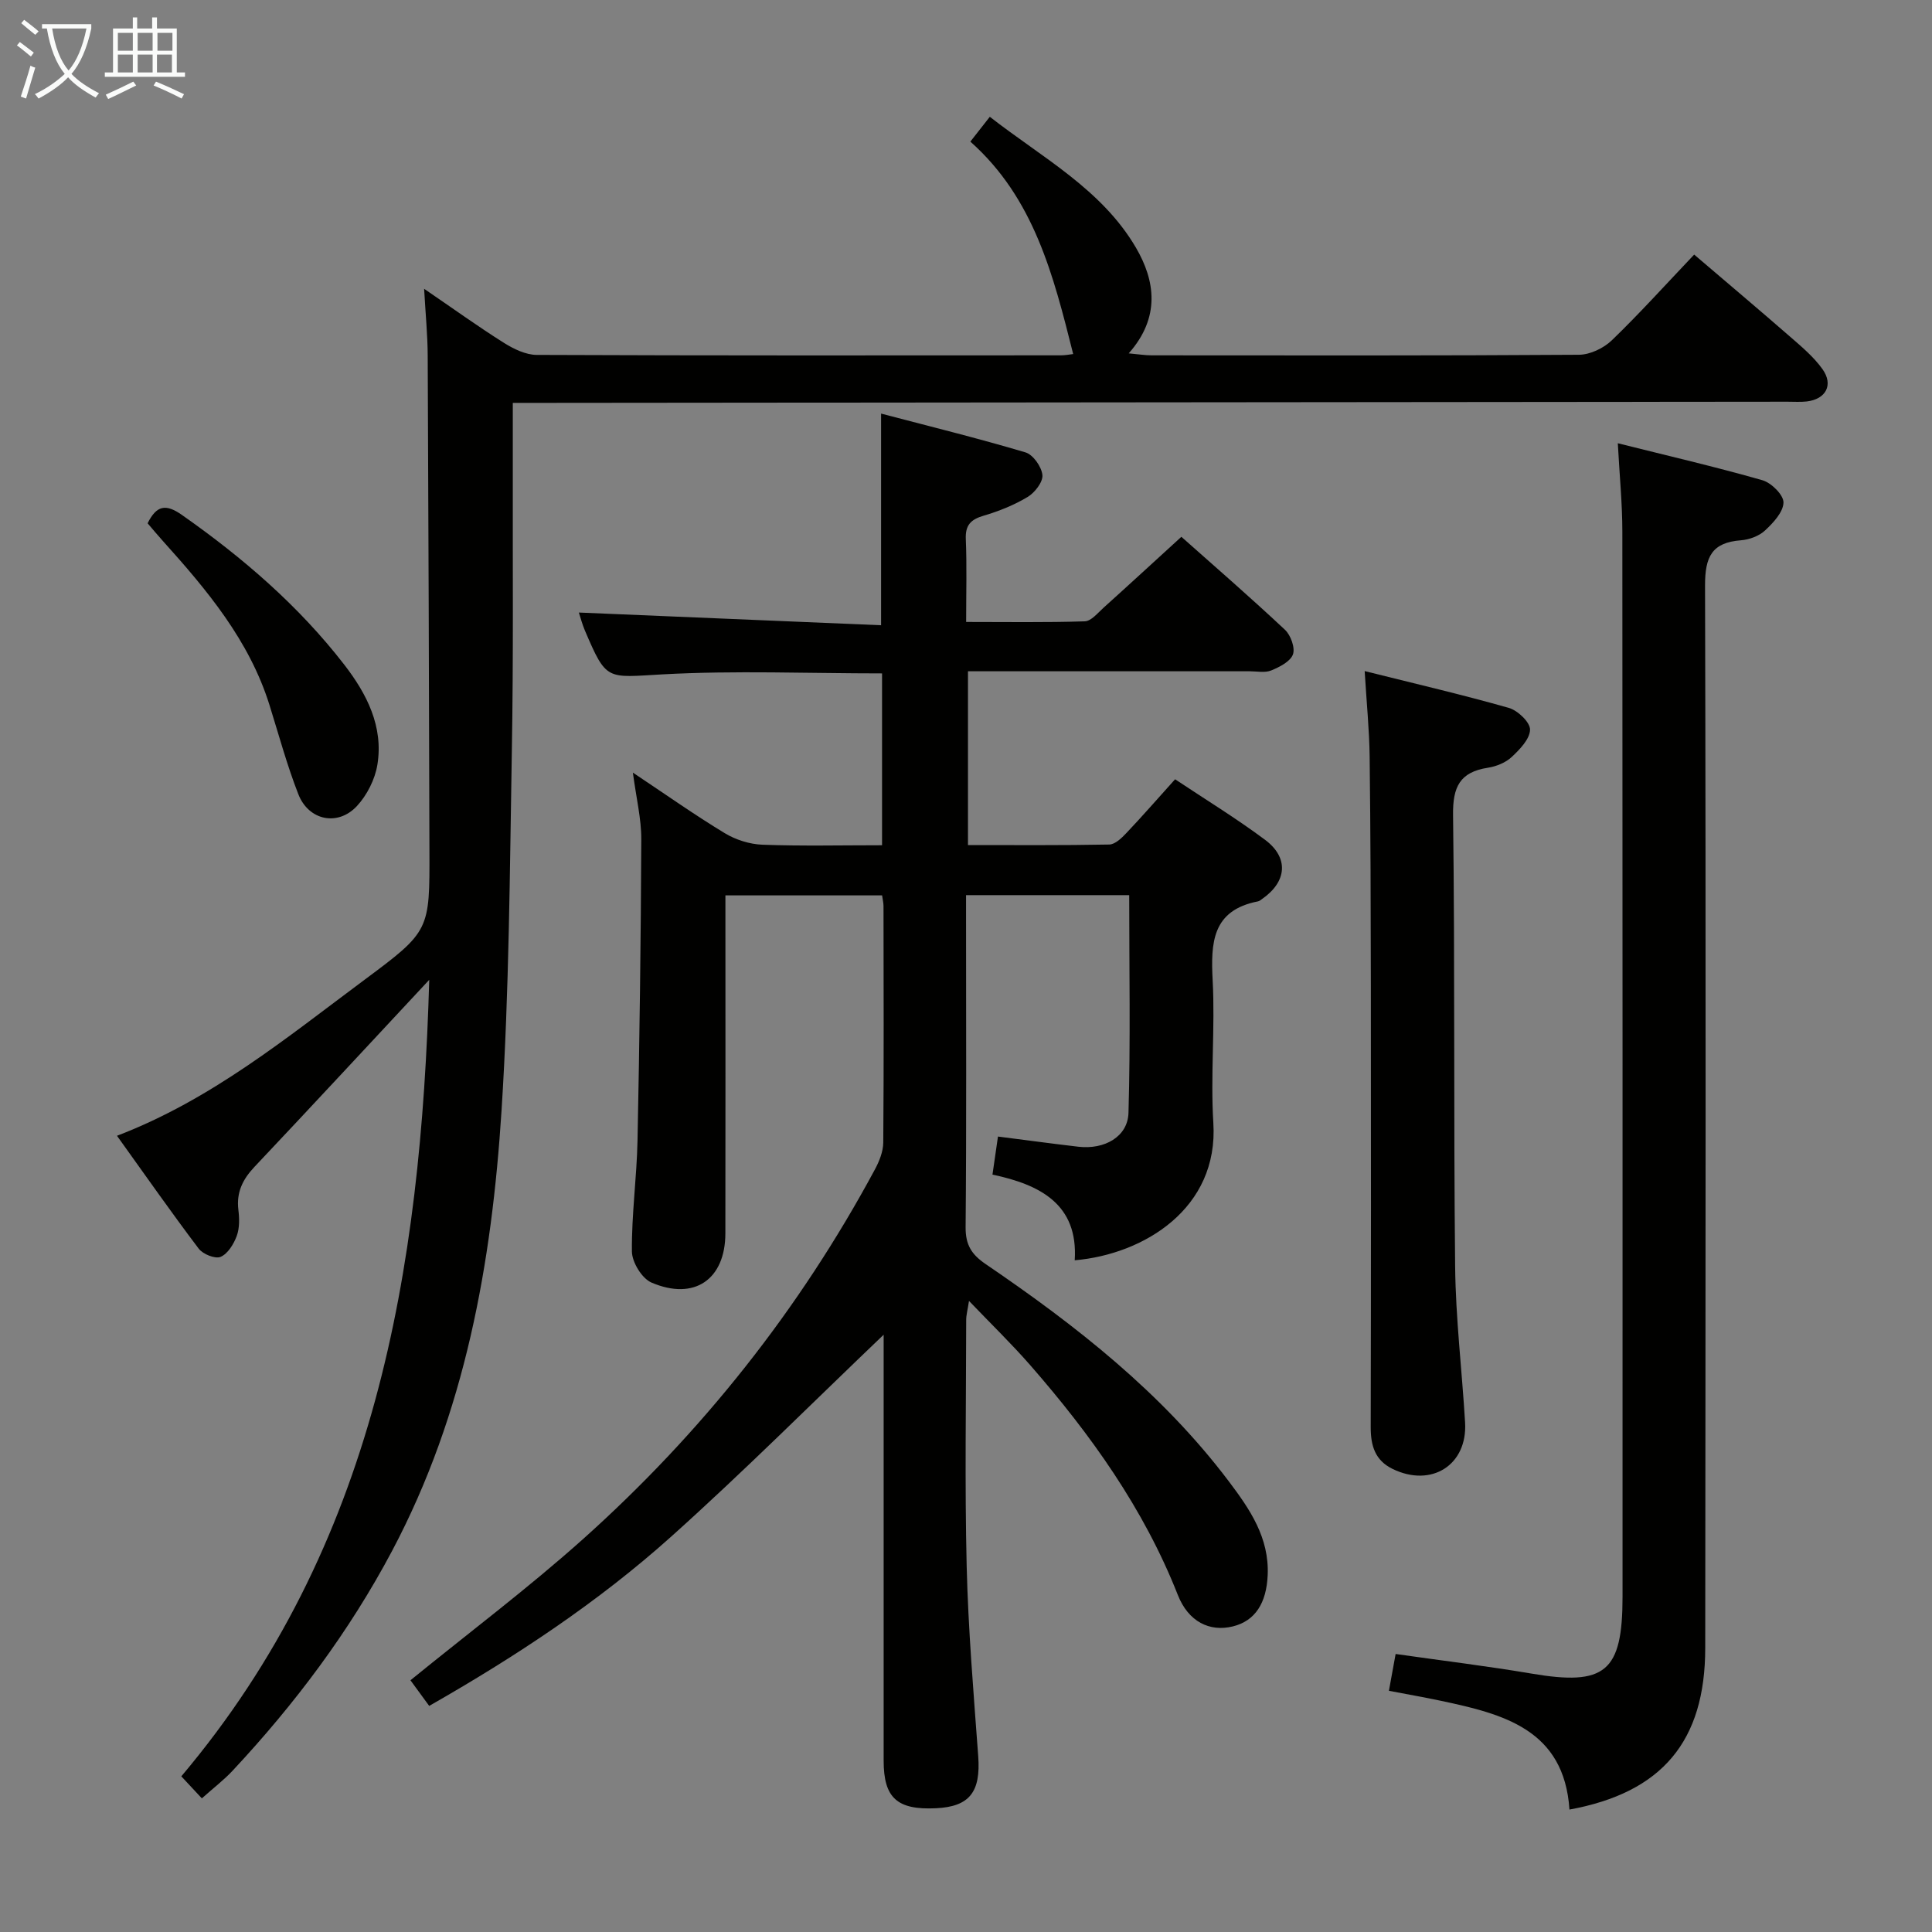 <svg enable-background="new 0 0 400 400" viewBox="0 0 400 400" xmlns="http://www.w3.org/2000/svg"><rect x="0" y="0" width="400" height="400" fill="#808080" stroke="none"/><g fill="#010100"><path d="m88.86 353.19c-1.39-1.91-2.72-3.72-3.88-5.31 12.19-9.92 24.45-19.13 35.83-29.32 24.5-21.95 44.71-47.42 60.33-76.44.91-1.69 1.71-3.7 1.73-5.56.13-16.33.07-32.66.05-48.99 0-.64-.17-1.27-.29-2.19-10.7 0-21.25 0-32.44 0v5.51c0 21.5.03 42.99-.01 64.49-.02 9.51-6.43 13.97-15.3 10.16-1.98-.85-4.03-4.21-4.05-6.44-.08-7.63 1-15.27 1.16-22.91.42-20.8.7-41.61.78-62.42.02-4.25-1.04-8.51-1.74-13.81 6.74 4.49 12.75 8.74 19.04 12.55 2.27 1.37 5.15 2.28 7.79 2.38 8.13.3 16.28.11 24.76.11 0-12.04 0-23.76 0-35.58-15.26 0-30.4-.63-45.46.2-11.59.64-11.56 1.47-16.06-9.07-.57-1.34-.94-2.77-1.25-3.73 20.86.88 41.69 1.75 62.57 2.63 0-15.1 0-29 0-43.82 9.97 2.62 20 5.09 29.89 8.03 1.58.47 3.34 2.97 3.51 4.69.14 1.44-1.58 3.65-3.06 4.54-2.81 1.69-5.96 2.95-9.12 3.88-2.65.79-3.8 1.94-3.68 4.84.23 5.48.07 10.97.07 17.16 8.37 0 16.47.13 24.56-.13 1.32-.04 2.68-1.72 3.87-2.8 5.31-4.78 10.57-9.63 16.13-14.7 6.62 5.88 14.16 12.42 21.44 19.24 1.2 1.12 2.15 3.74 1.66 5.11-.54 1.48-2.77 2.61-4.5 3.32-1.29.53-2.96.17-4.45.17-19.32 0-38.64 0-58.33 0v35.98c9.71 0 19.48.08 29.25-.11 1.2-.02 2.56-1.33 3.52-2.35 3.31-3.49 6.47-7.12 10.11-11.16 6.32 4.21 12.67 8.09 18.61 12.52 5 3.72 4.55 8.69-.59 12.26-.27.19-.55.44-.86.5-9.5 1.85-9.79 8.55-9.38 16.4.52 9.8-.47 19.69.14 29.48 1.11 17.63-14.29 27.18-28.7 28.43.75-11.6-7.17-15.66-17.03-17.74.43-2.99.78-5.39 1.14-7.88 5.89.75 11.27 1.48 16.67 2.11 5.39.62 10.21-2.07 10.35-7.02.43-14.92.15-29.85.15-45.07-10.85 0-21.94 0-33.78 0v5.26c0 21.16.1 42.33-.09 63.49-.03 3.63 1.21 5.63 4.13 7.62 18.77 12.77 36.56 26.7 50.38 45.02 4.33 5.74 8.37 11.62 8.03 19.4-.25 5.77-2.58 9.47-7.21 10.61-4.79 1.18-9.2-.95-11.39-6.5-7.06-17.92-18.06-33.27-30.6-47.63-3.82-4.37-8.01-8.43-12.64-13.26-.29 1.9-.58 2.92-.58 3.94-.02 17-.31 34 .1 50.99.32 13.12 1.43 26.23 2.39 39.33.54 7.39-1.77 10.45-8.76 10.78-8.04.38-10.82-2.14-10.82-9.85-.01-27.83 0-55.65 0-83.48 0-1.79 0-3.58 0-4.71-14.56 13.9-28.9 28.27-44 41.81-15.15 13.58-32.09 24.77-50.09 35.04z"/><path d="m88.87 202.86c-12.52 13.42-24.28 26.12-36.17 38.71-2.44 2.58-3.78 5.27-3.35 8.89.22 1.79.27 3.8-.34 5.44-.62 1.68-1.85 3.69-3.34 4.32-1.11.47-3.66-.55-4.53-1.7-5.69-7.52-11.1-15.26-16.92-23.37 19.55-7.47 35.13-20.31 51.24-32.29 13.56-10.08 13.5-10.21 13.45-26.82-.09-34.15-.2-68.31-.36-102.46-.02-4.22-.44-8.44-.74-13.79 6.17 4.21 11.25 7.88 16.55 11.21 2.01 1.26 4.5 2.47 6.78 2.48 36.16.15 72.31.11 108.47.09.95 0 1.9-.19 2.58-.27-4.08-16.24-8.08-32.25-21.29-43.98 1.39-1.77 2.47-3.15 4.03-5.14 10.86 8.48 23.16 14.99 30.25 27.09 4 6.84 5.11 14.44-1.49 21.89 2.01.18 3.38.41 4.75.41 29.49.02 58.98.08 88.47-.12 2.31-.02 5.11-1.36 6.81-3 5.74-5.54 11.09-11.48 17.04-17.74 6.64 5.67 13.32 11.3 19.91 17.04 2.37 2.06 4.85 4.15 6.65 6.67 2.33 3.26.72 6.23-3.26 6.7-1.32.15-2.66.04-4 .05-85.64.08-171.28.16-256.92.24-1.97 0-3.95 0-6.97 0 0 5 .01 9.59 0 14.18-.04 19.33.14 38.66-.2 57.98-.43 24.79-.55 49.61-2.13 74.34-2.02 31.64-7.53 62.62-22.65 91.16-8.88 16.75-20.13 31.71-33.01 45.51-1.79 1.92-3.91 3.54-6.39 5.75-1.49-1.6-2.8-3-4.25-4.56 40.23-47.69 49.6-104.66 51.33-164.91z"/><path d="m324.94 374.65c-1.1-16.59-13.69-19.78-26.63-22.52-3.38-.72-6.79-1.31-10.75-2.07.5-2.73.92-5.06 1.39-7.62 9.73 1.39 18.94 2.5 28.08 4.05 15.31 2.61 18.9-.3 18.9-15.92 0-73.49.02-146.97-.04-220.46 0-5.8-.58-11.59-.94-18.34 10.29 2.58 20.19 4.87 29.95 7.66 1.84.53 4.38 3.05 4.35 4.61-.04 1.98-2.11 4.2-3.81 5.78-1.24 1.16-3.26 1.91-4.99 2.04-6.05.46-7.45 3.43-7.44 9.38.2 73.32.1 146.64.04 219.96-.01 19.29-8.91 29.94-28.11 33.45z"/><path d="m282.54 138.94c10.64 2.66 20.32 4.91 29.87 7.63 1.84.53 4.4 2.98 4.37 4.5-.04 1.94-2.12 4.09-3.79 5.65-1.26 1.18-3.19 1.96-4.93 2.23-5.81.9-7.3 3.95-7.22 9.8.4 31.14.1 62.29.43 93.43.11 10.78 1.42 21.55 2.06 32.33.52 8.8-6.95 13.53-15 9.62-3.66-1.78-4.54-4.83-4.54-8.64.07-30.48.06-60.96.03-91.44-.02-15.82-.06-31.64-.25-47.46-.07-5.45-.62-10.89-1.03-17.65z"/><path d="m30.56 108.34c1.86-3.72 3.75-4.08 7.1-1.73 12.61 8.85 24.17 18.8 33.62 31.01 4.65 6.02 8.13 12.78 6.86 20.67-.49 3.05-2.15 6.34-4.25 8.6-3.96 4.25-9.99 2.99-12.12-2.45-2.35-6.01-4.04-12.28-5.97-18.45-4.19-13.41-12.94-23.83-22.1-34.01-1.09-1.21-2.13-2.46-3.14-3.64z"/></g><path d="m6.4 11.7c-1-.8-1.9-1.6-2.9-2.3l.6-.7c.9.7 1.9 1.4 2.9 2.2zm-2.1 8.3c.7-2.1 1.4-4.2 2-6.4.2.1.6.3 1 .4-.7 2.3-1.3 4.4-1.9 6.4zm3-12.8c-1.1-.9-2.1-1.7-2.9-2.4l.6-.7c1 .8 2 1.5 3 2.4zm1.4-1.3v-.9h10.2v.9c-.9 4.2-2.3 7.3-4.1 9.4 1.3 1.4 3.2 2.7 5.7 4-.2.2-.4.5-.7.9-2.5-1.4-4.4-2.7-5.7-4.2-1.4 1.5-3.5 3-6.1 4.4 0 0 0 0-.1-.1-.3-.4-.5-.7-.7-.8 2.7-1.3 4.7-2.8 6.2-4.2-1.8-2.2-3-5.3-3.7-9.4zm9.2 0h-7.1c.6 3.8 1.7 6.7 3.4 8.7 1.7-2 2.9-4.8 3.7-8.7z" fill="#fafbfa"/><path d="m31.6 3.6h.9v2.3h4.1v9.1h1.7v.9h-16.6v-.9h1.7v-9.1h4.1v-2.3h.9v2.3h3.1v-2.3zm-4 13.3.6.8c-1.9.9-3.8 1.9-5.8 2.8-.2-.3-.3-.6-.5-.9 2-.9 3.9-1.8 5.7-2.7zm-3.2-10.1v3.7h3.1v-3.7zm0 4.5v3.7h3.1v-3.7zm4.1-4.5v3.7h3.1v-3.7zm0 4.5v3.7h3.1v-3.7zm9.1 9.1c-2.1-1.1-4.1-2-5.8-2.7l.5-.8c2.2.9 4.1 1.8 5.8 2.6zm-1.9-13.6h-3.1v3.7h3.1zm-3.2 4.5v3.7h3.1v-3.7z" fill="#fafbfa"/></svg>